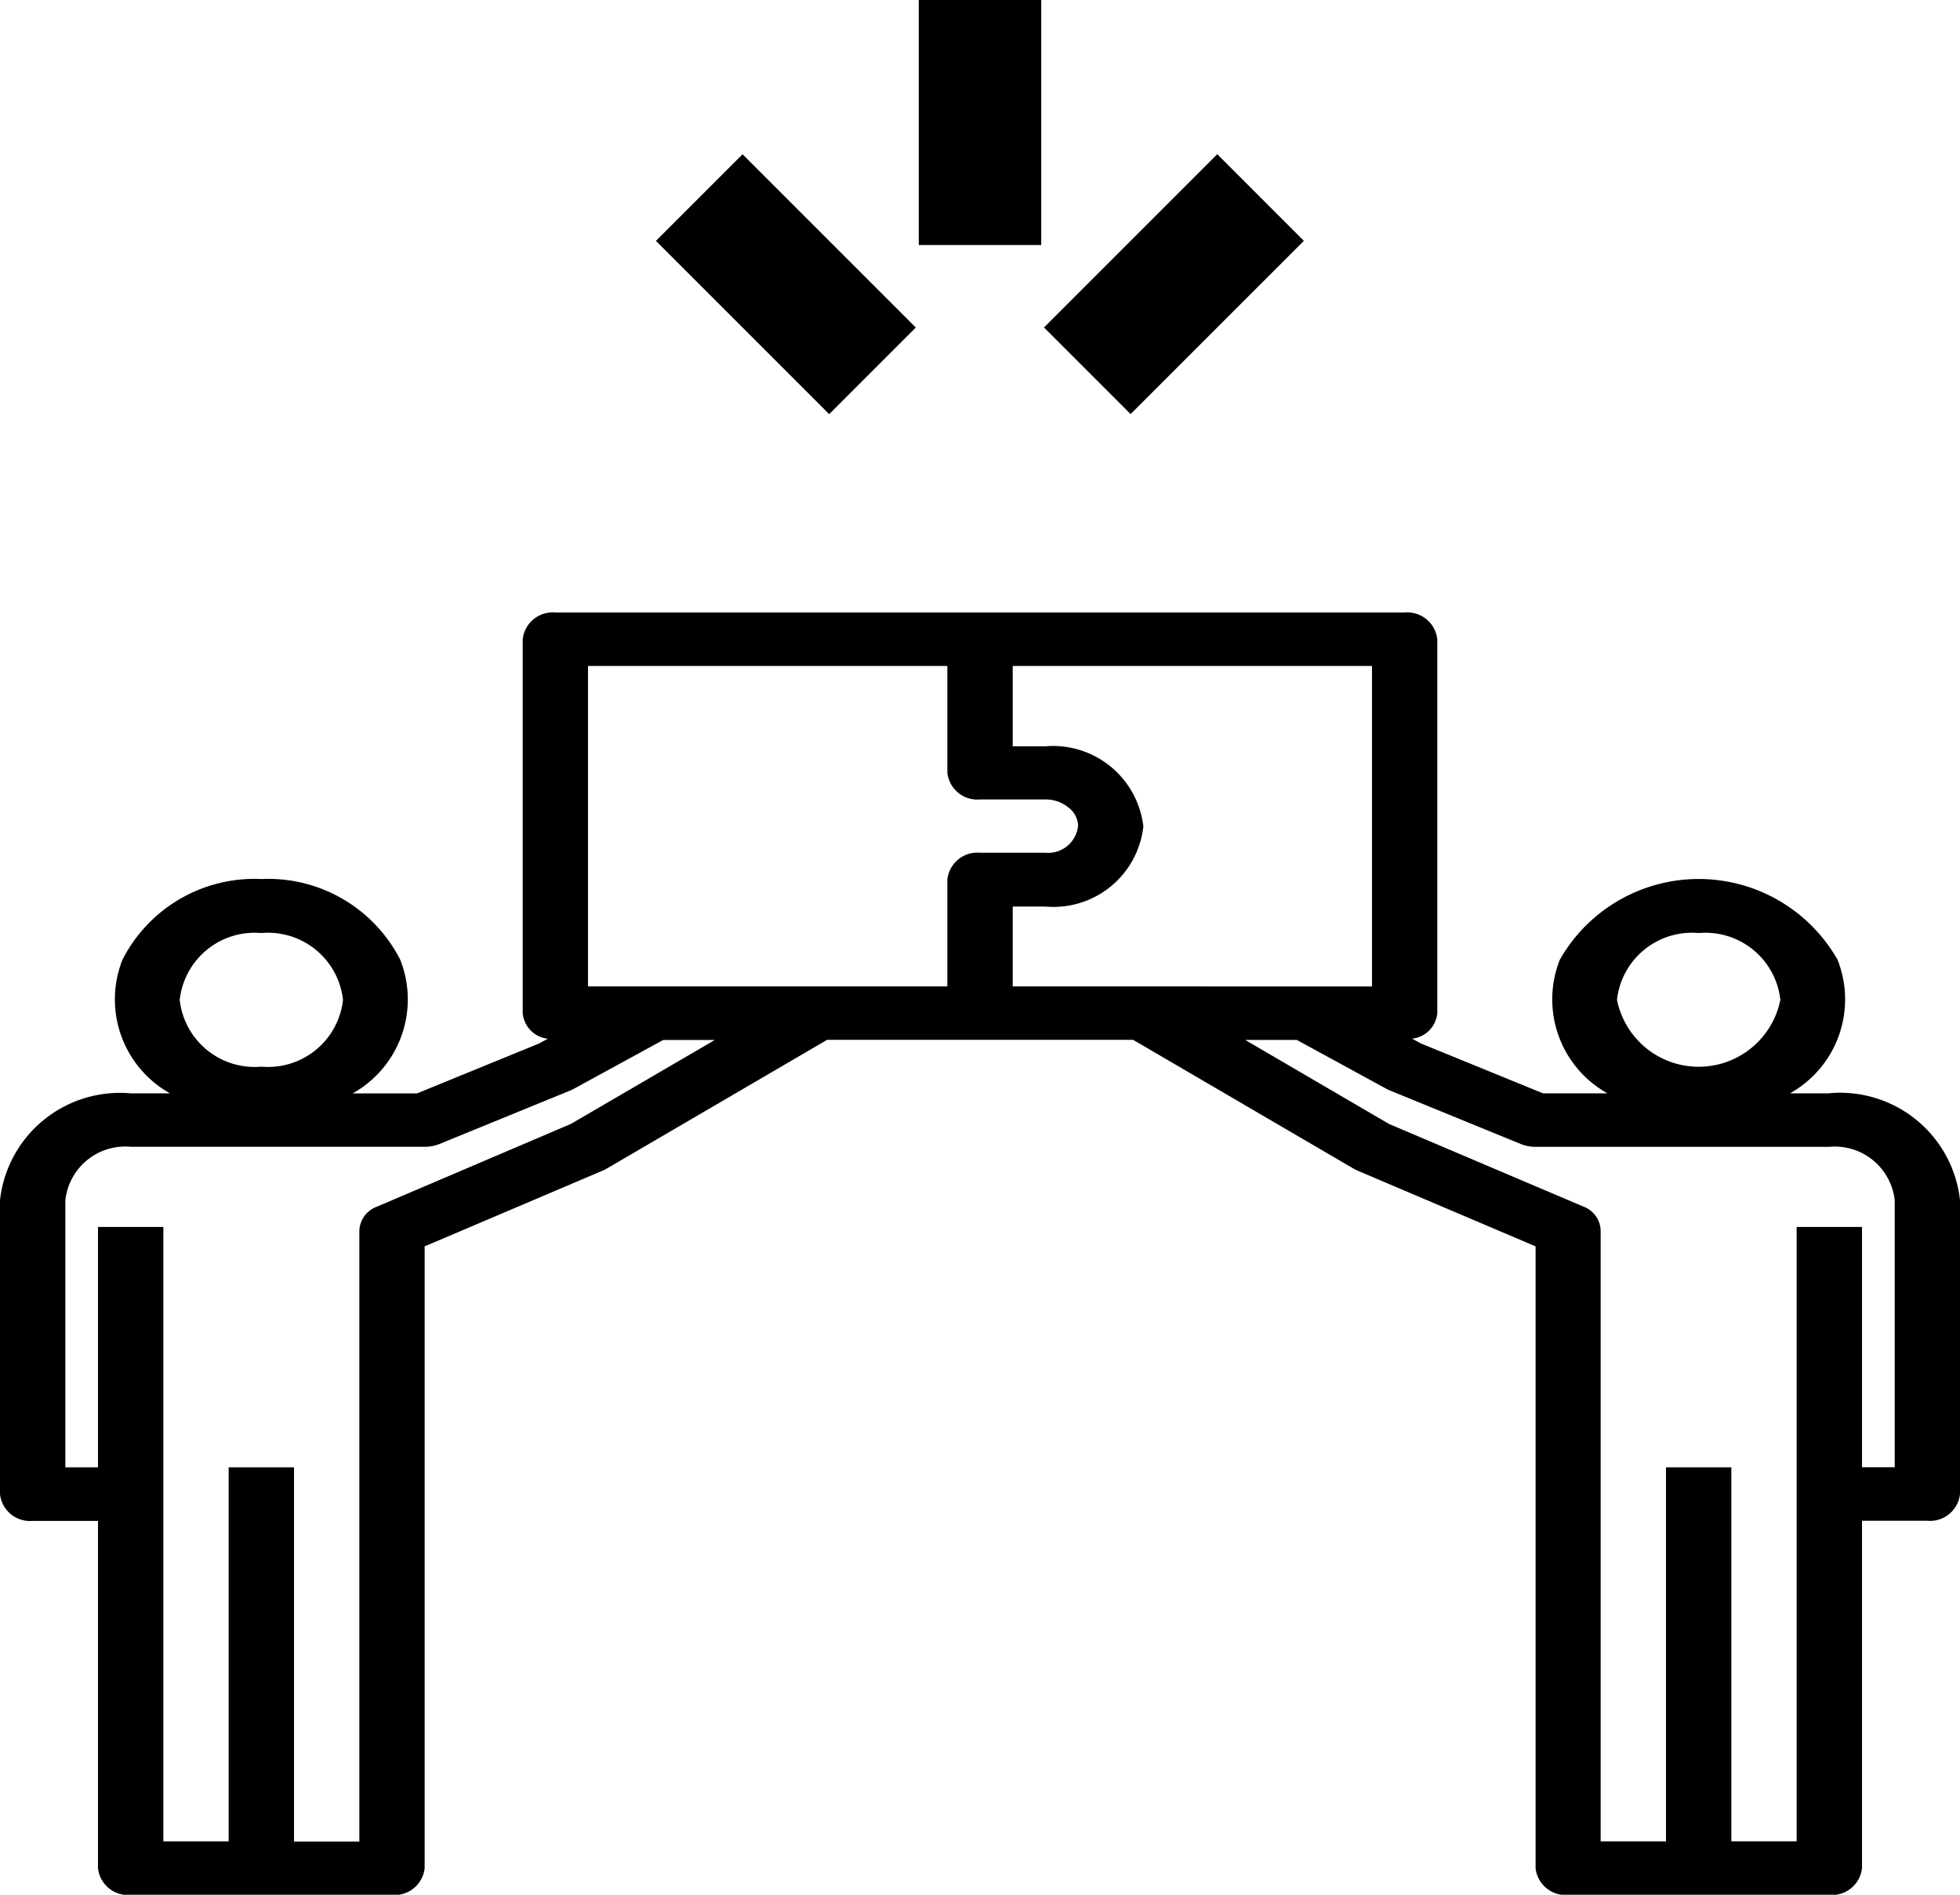 <svg xmlns="http://www.w3.org/2000/svg" width="32" height="30.933" viewBox="0 0 32 30.933">
  <g id="Group_37935" data-name="Group 37935" transform="translate(-2 -3)">
    <path id="Path_105750" data-name="Path 105750" d="M31.867,20.85h-.643A1.757,1.757,0,0,0,32,18.667a2.609,2.609,0,0,0-4.533,0,1.757,1.757,0,0,0,.777,2.183H27.193L25.2,20.036l-.145-.079a.461.461,0,0,0,.411-.416V13.436A.492.492,0,0,0,24.933,13H11.067a.492.492,0,0,0-.533.436v6.106a.46.46,0,0,0,.41.416l-.145.079-1.991.814H7.757a1.757,1.757,0,0,0,.777-2.183,2.418,2.418,0,0,0-2.267-1.317A2.418,2.418,0,0,0,4,18.667a1.757,1.757,0,0,0,.776,2.183H4.133A1.969,1.969,0,0,0,2,22.594v4.8a.492.492,0,0,0,.533.436H3.6V33.5a.492.492,0,0,0,.533.436H8.4a.492.492,0,0,0,.533-.436V23.348l2.913-1.239a.591.591,0,0,0,.064-.033l3.594-2.1H20.5l3.594,2.1a.592.592,0,0,0,.064.033l2.913,1.239V33.5a.492.492,0,0,0,.533.436h4.267A.492.492,0,0,0,32.4,33.5V27.828h1.067A.492.492,0,0,0,34,27.392v-4.8a1.969,1.969,0,0,0-2.133-1.744Zm-2.133-2.617a1.23,1.23,0,0,1,1.333,1.09,1.36,1.36,0,0,1-2.667,0A1.23,1.23,0,0,1,29.733,18.233Zm-23.467,0A1.23,1.23,0,0,1,7.6,19.324a1.23,1.23,0,0,1-1.333,1.09,1.23,1.23,0,0,1-1.333-1.09A1.23,1.23,0,0,1,6.267,18.233Zm5.054,3.116L8.154,22.7a.434.434,0,0,0-.287.387v9.978H6.8V26.956H5.733v6.106H4.667V23.031H3.6v3.925H3.067V22.594a.984.984,0,0,1,1.067-.872h4.8a.634.634,0,0,0,.238-.044l2.133-.872q.03-.012.058-.027l1.464-.8h.843Zm6.146-3.989v1.744H11.6V13.872h5.867v1.744a.492.492,0,0,0,.533.436h1.067a.58.58,0,0,1,.38.134.382.382,0,0,1,.154.3.492.492,0,0,1-.533.436H18A.492.492,0,0,0,17.467,17.361Zm1.067,1.744V17.8h.533a1.476,1.476,0,0,0,1.6-1.308,1.485,1.485,0,0,0-1.6-1.308h-.533V13.872H24.4v5.233Zm14.4,7.85H32.4V23.031H31.333V33.061H30.267V26.956H29.2v6.106H28.133V23.083a.434.434,0,0,0-.287-.387L24.679,21.35l-2.349-1.372h.843l1.466.8q.028.015.058.027l2.133.872a.632.632,0,0,0,.237.046h4.8a.984.984,0,0,1,1.067.872Z"/>
    <path id="Path_105751" data-name="Path 105751" d="M31,3h2V7H31Z" transform="translate(-14)"/>
    <path id="Path_105752" data-name="Path 105752" d="M0,0H4V2H0Z" transform="translate(19.045 8.346) rotate(-45)"/>
    <path id="Path_105753" data-name="Path 105753" d="M0,0H2V4H0Z" transform="translate(12.709 6.933) rotate(-45)"/>
  </g>
</svg>
